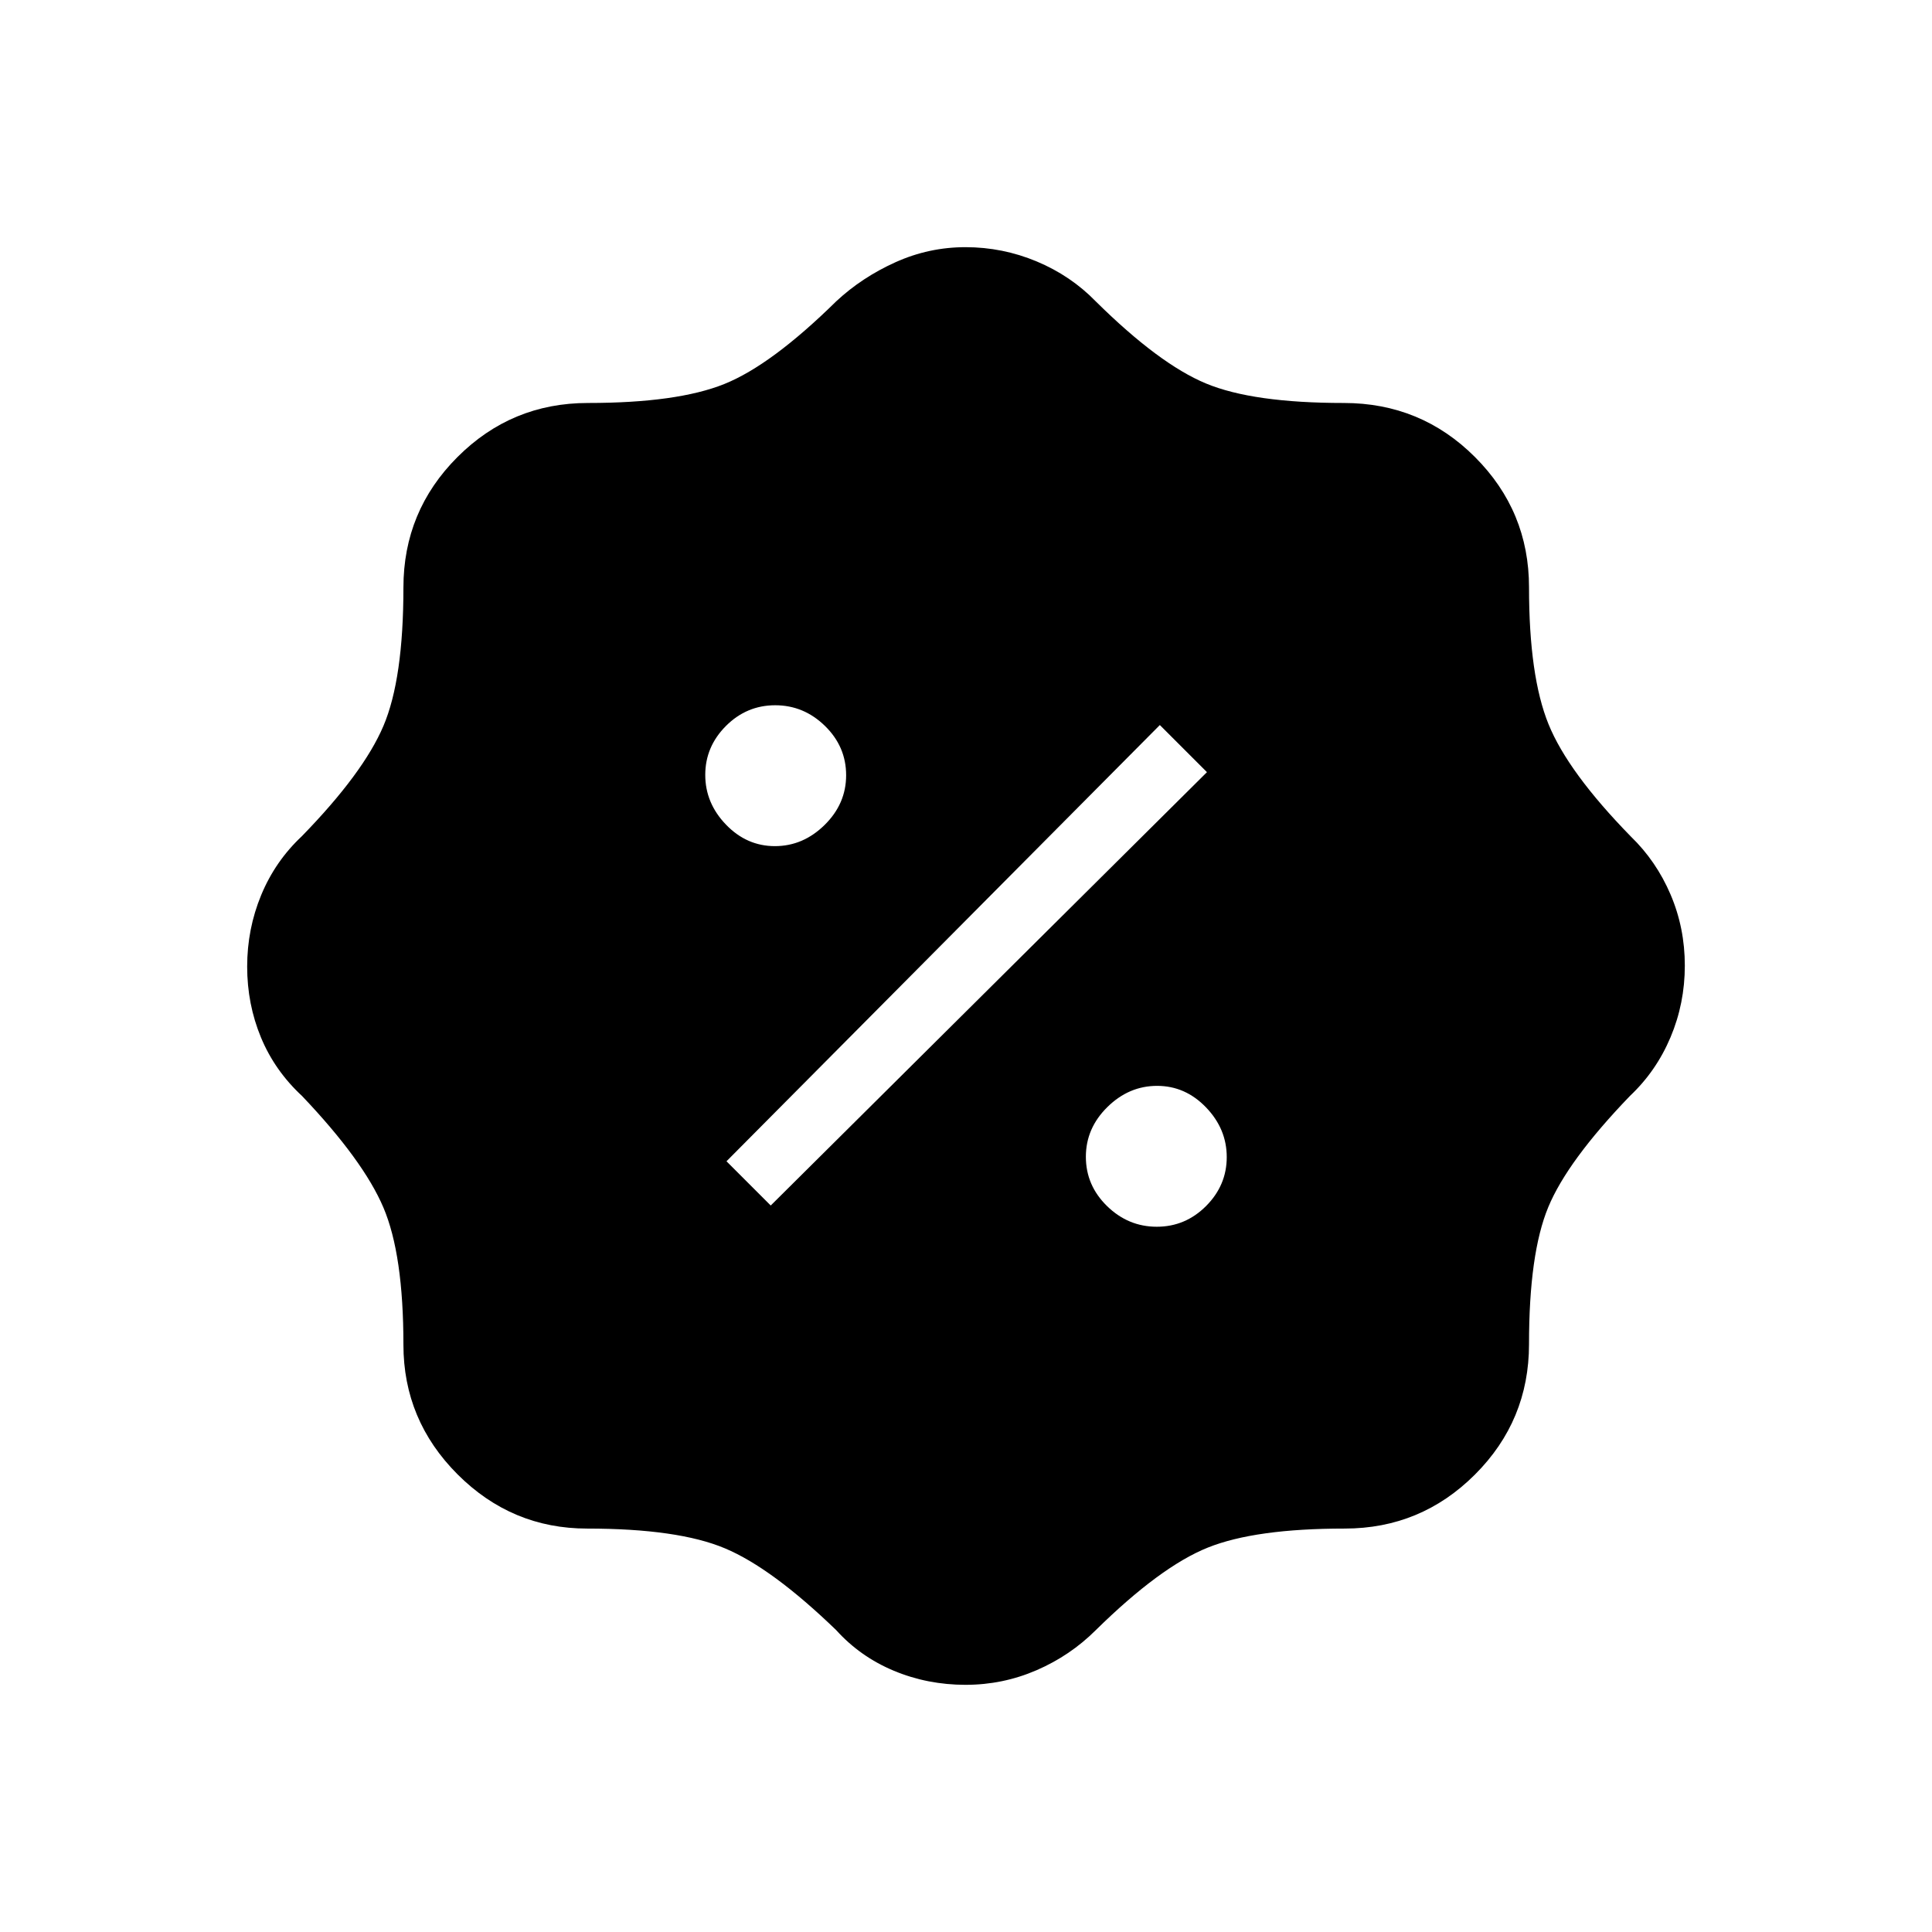 <svg xmlns="http://www.w3.org/2000/svg" height="40" viewBox="0 -960 960 960" width="40"><path d="M479.83-122.82q-18.95 0-35.68-6.99-16.74-6.99-28.66-20.2-31.9-30.8-55.25-40.62-23.34-9.83-68.47-9.83-37.46 0-64.39-26.92-26.92-26.93-26.92-64.45 0-44.76-9.94-68.14-9.94-23.37-40.38-55.39-13.62-12.62-20.47-29.15t-6.85-35.2q0-18.68 6.96-35.52 6.97-16.85 20.23-29.28 30.57-31.39 40.51-54.76 9.94-23.37 9.94-68.78 0-37.99 26.86-64.85 26.85-26.86 64.81-26.86 44.38 0 67.81-9.44t55.63-41.13q12.74-11.86 29.37-19.36 16.62-7.49 34.79-7.49 18.45 0 35.4 7.09t29.38 19.88q31.42 31.07 54.73 40.76 23.32 9.69 68.48 9.69 38.32 0 65.18 26.86 26.86 26.86 26.86 64.74 0 44.14 9.69 68t40.88 55.79q12.67 12.25 19.76 28.85 7.09 16.59 7.09 35.34 0 18.74-7.1 35.58t-20.11 29.11q-31.11 32.28-40.66 55.35-9.55 23.06-9.55 68.05 0 37.95-26.86 64.79-26.86 26.84-64.75 26.84-44.4 0-67.96 9.44-23.56 9.44-55.68 41.01-12.7 12.68-29.46 19.94-16.75 7.25-35.22 7.25Zm94.97-227.62q14.21 0 24.49-10.29 10.27-10.3 10.27-24.31 0-14.01-10.29-24.7-10.3-10.7-24.31-10.7-14.01 0-24.7 10.52-10.7 10.52-10.7 24.72 0 14.21 10.52 24.49 10.52 10.27 24.72 10.27Zm-191.83-10.55 216.76-215.33-23.41-23.41-215.33 216.76 21.98 21.98Zm2.07-178.57q14.01 0 24.7-10.52 10.7-10.52 10.7-24.72 0-14.21-10.52-24.49-10.52-10.27-24.72-10.27-14.21 0-24.49 10.29-10.27 10.3-10.27 24.31 0 14.01 10.29 24.7 10.3 10.7 24.31 10.7Z"/></svg>